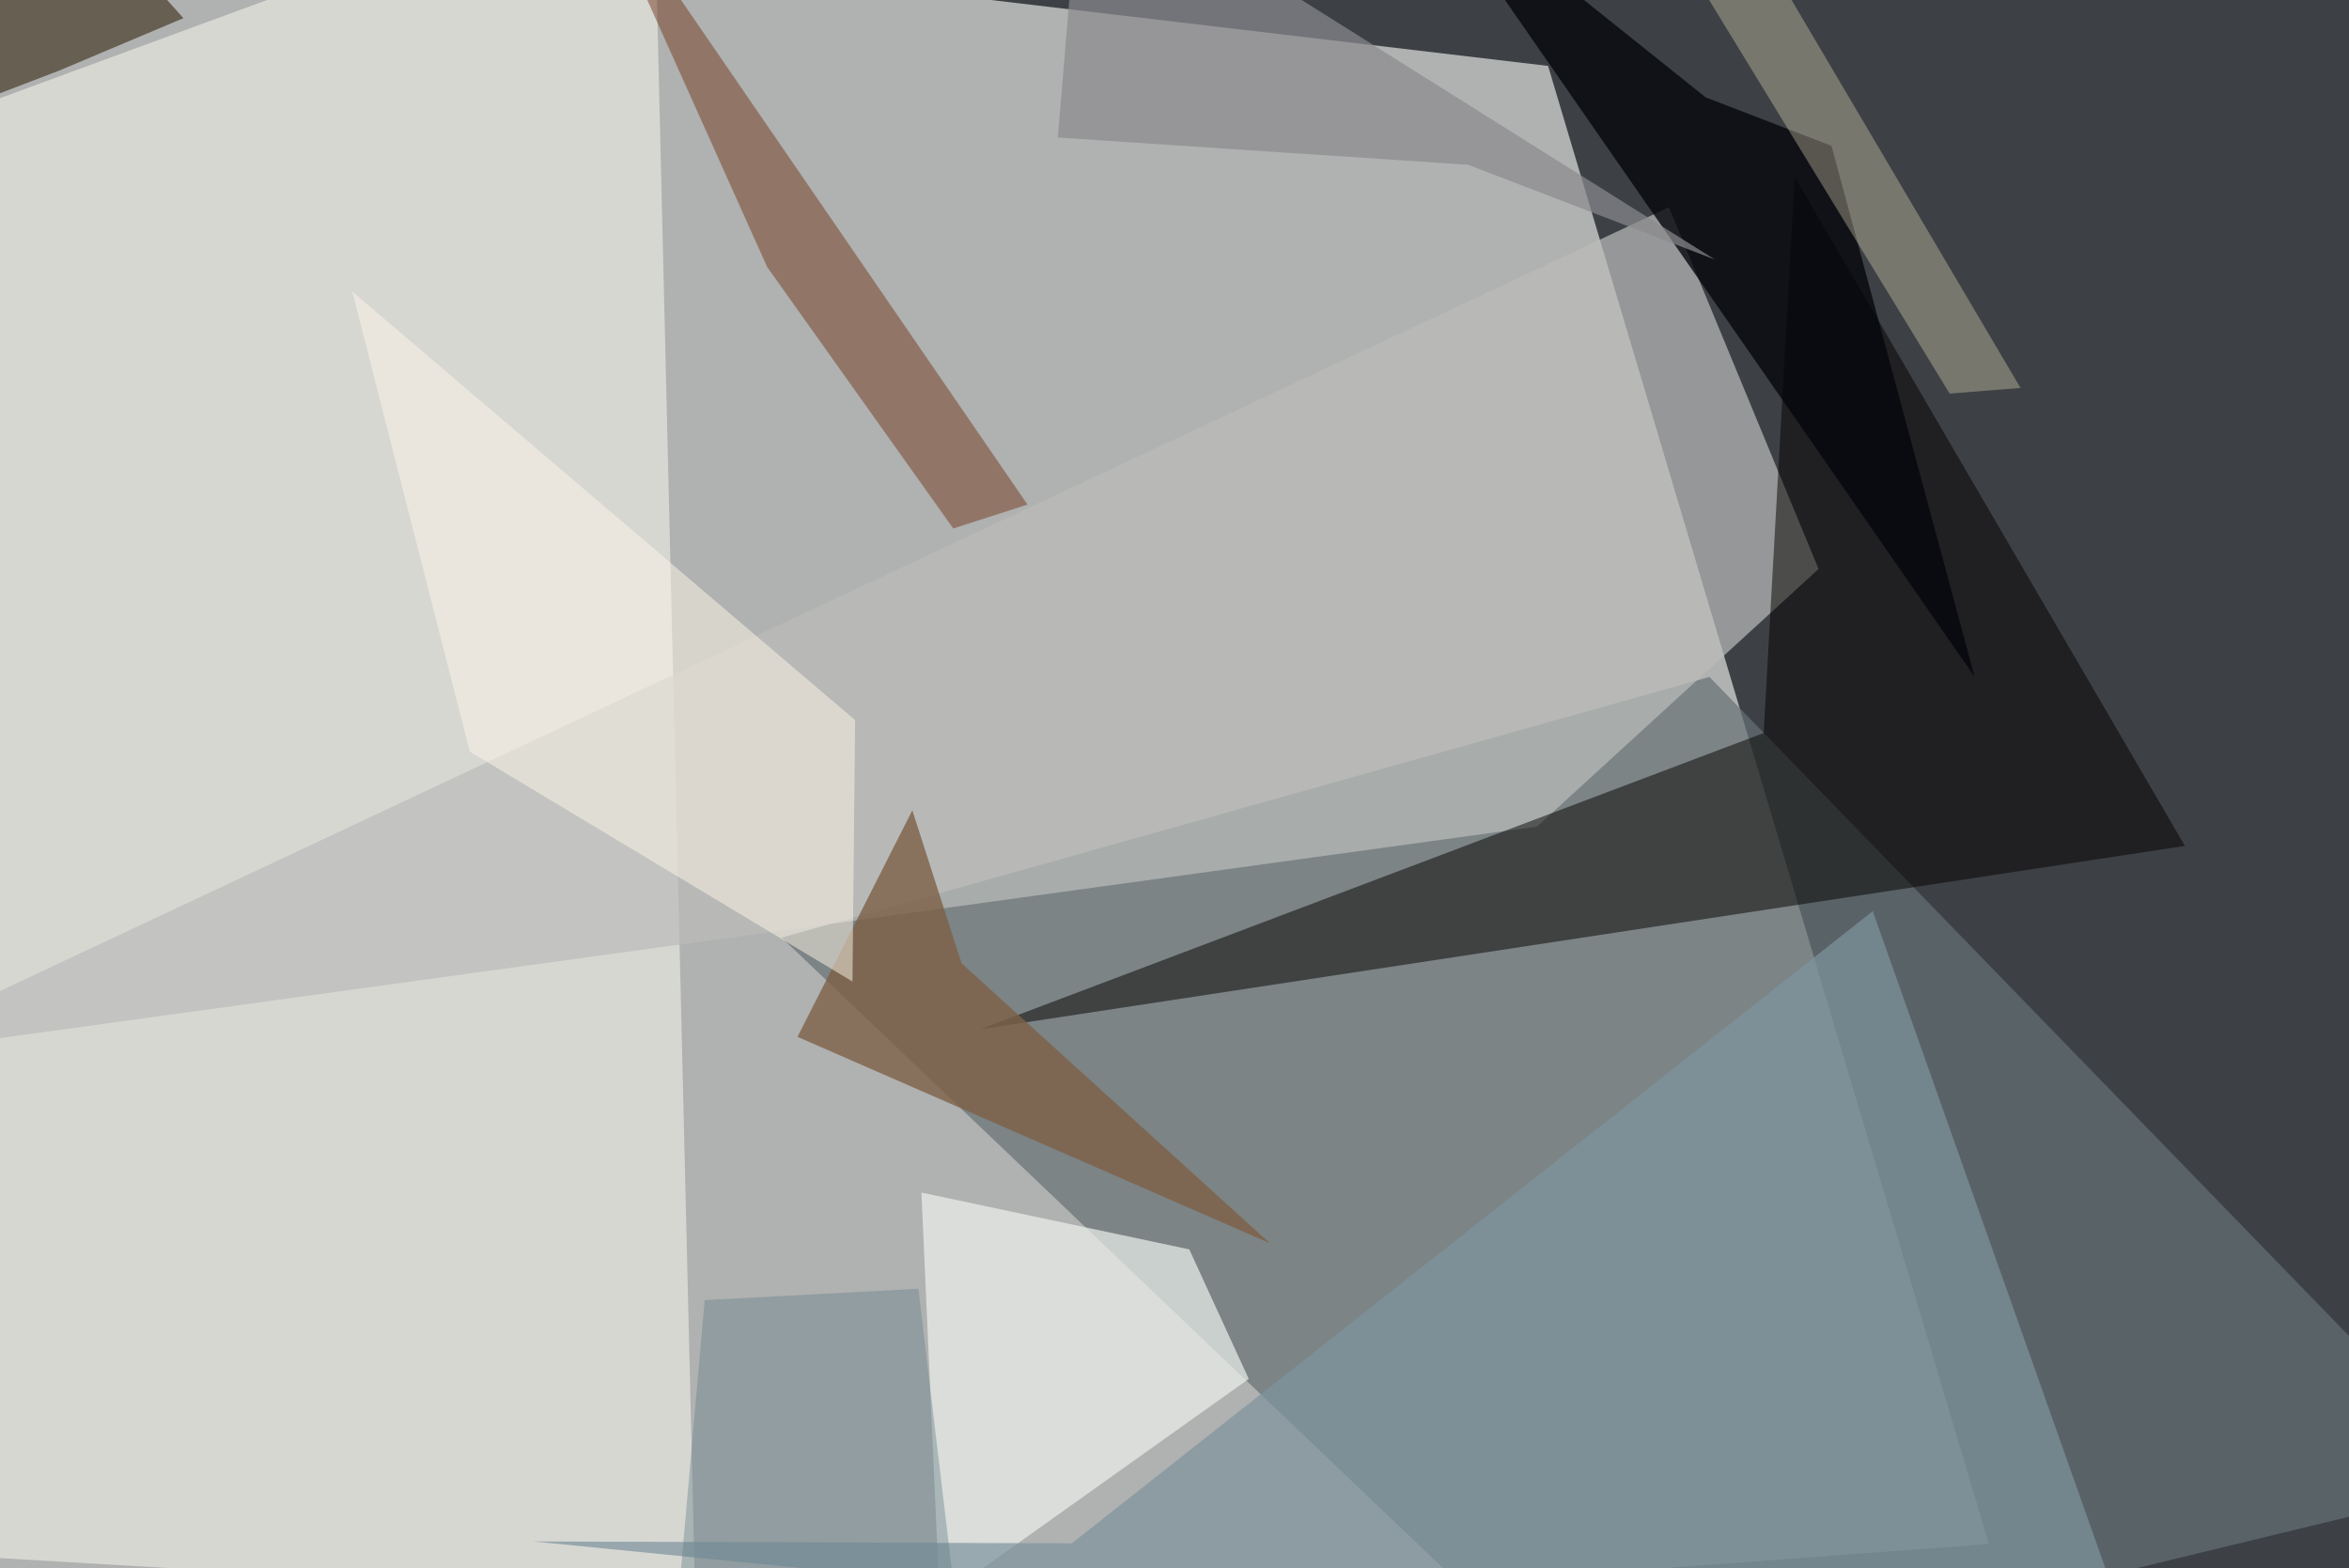 <svg xmlns="http://www.w3.org/2000/svg" viewBox="0 0 620 414"><defs/><filter id="prefix__a"><feGaussianBlur stdDeviation="30"/></filter><rect width="100%" height="100%" fill="#3d4145"/><g filter="url(#prefix__a)"><path fill="#e1e1de" fill-opacity=".7" d="M408.6 17.4L525 407.6l-562.6 41.7V-35.4z"/><path fill="#667174" fill-opacity=".7" d="M418 449.3l239.5-58-206.3-212.6-244.9 68.8z"/><path fill="#f1f0ea" fill-opacity=".6" d="M-37.5 39.7l210-77.2 11 459.6-221-13z"/><path fill="#bbbcbb" fill-opacity=".7" d="M440.5 54.7l-478 224.5 443.2-61 74.3-68z"/><path fill="#050101" fill-opacity=".5" d="M465.5 193.5l8.2-146.8 103 176.6-318 48.4z"/><path fill="#733a20" fill-opacity=".5" d="M251.6 139.5l19.6-6.3L154-37.5l48.5 108z"/><path fill="#ecf0ec" fill-opacity=".7" d="M329.6 364L248 422.1l-4.8-107.3 70.7 15z"/><path fill="#05070d" fill-opacity=".8" d="M483.4 38.5l37.8 140.2-150-216.2 79 63.2z"/><path fill="#7d6148" fill-opacity=".8" d="M210.5 273.7l124.7 54.5-81.4-73.9-13-40.4z"/><path fill="#7e939e" fill-opacity=".7" d="M140.7 406.9l427.5 42.4-73.9-208.8-211.4 166.9z"/><path fill="#fff4cc" fill-opacity=".3" d="M457.7-25.7l-29.5-11.8 86.4 141.4 18.7-1.5z"/><path fill="#372913" fill-opacity=".6" d="M-37.5 39l53.2-20.4L48.4 4.8 10.7-37.5z"/><path fill="#8b8b8f" fill-opacity=".7" d="M279.2 36.3l6.1-72.9L452.6 68.5l-65.1-25z"/><path fill="#fef6e9" fill-opacity=".5" d="M225.7 190.1l-.7 69-101-60.7L93 77z"/><path fill="#637d88" fill-opacity=".4" d="M252.8 427.7l-73.1-13 6.3-71.5 56.4-3z"/></g></svg>